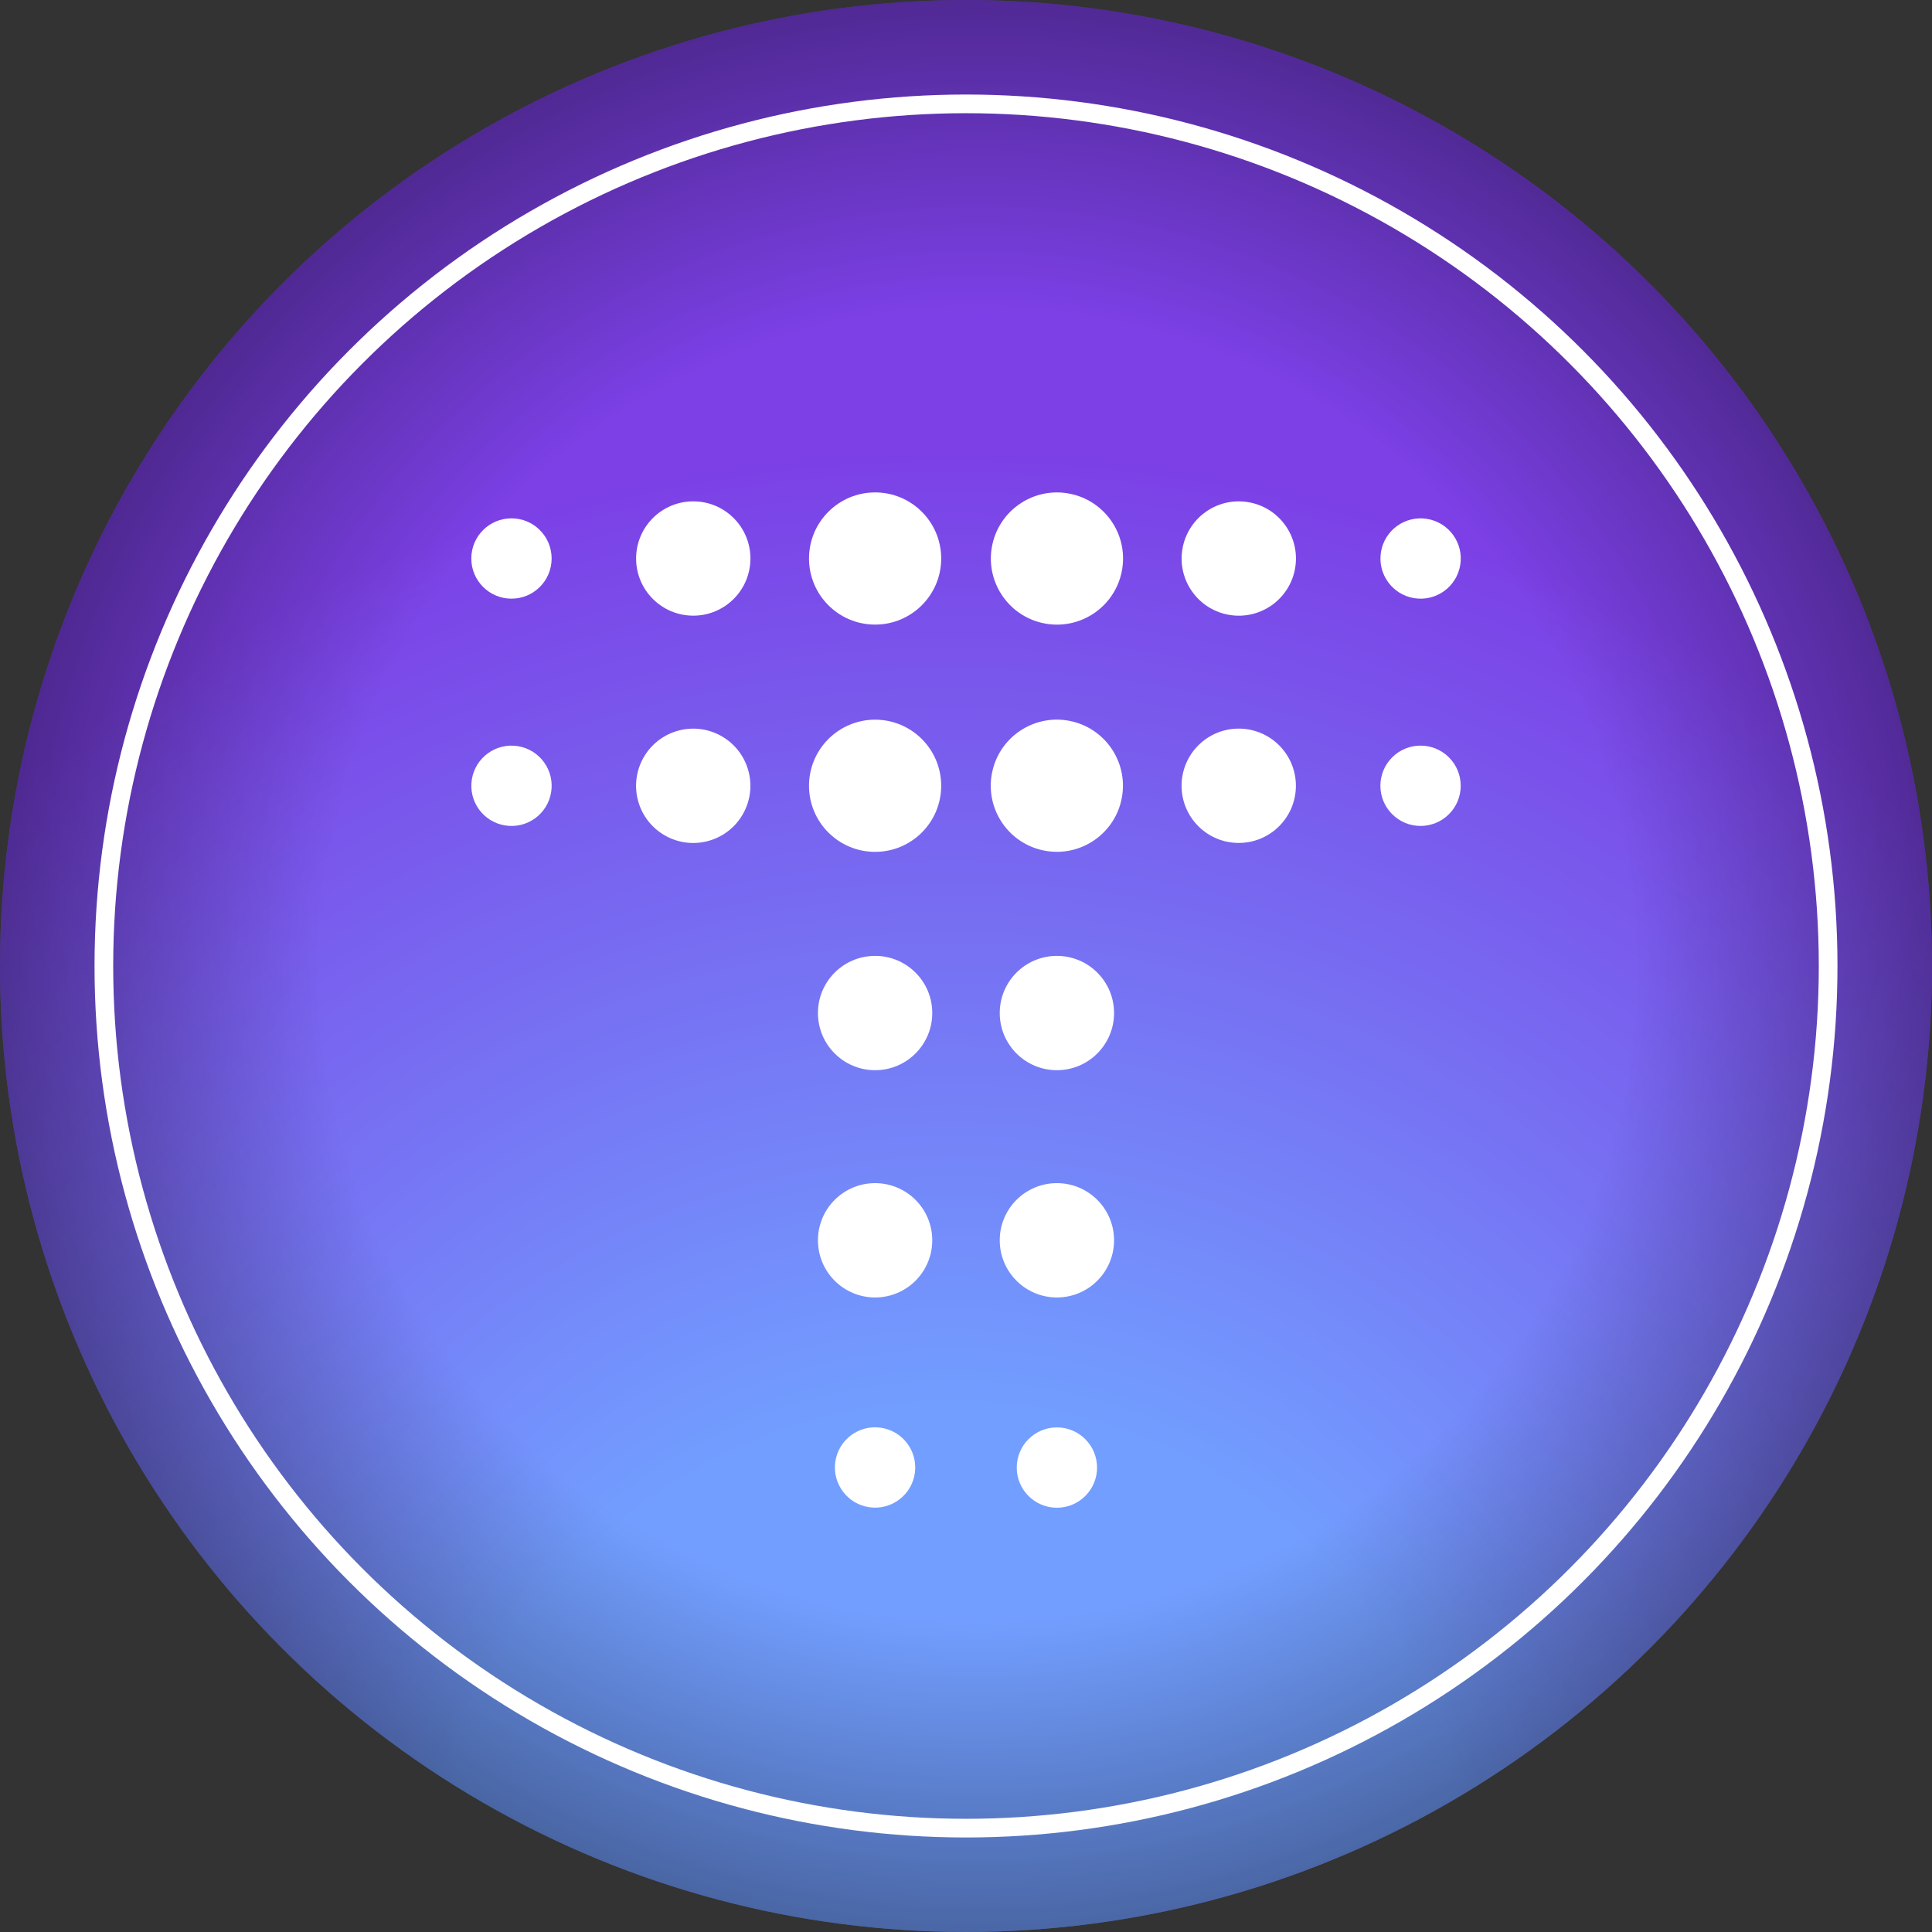 <?xml version="1.0" encoding="UTF-8"?><svg xmlns="http://www.w3.org/2000/svg" xmlns:xlink="http://www.w3.org/1999/xlink" viewBox="0 0 517.12 517.12"><rect x="0" y="0" width="517.12" height="517.12" fill="#333333" stroke="none"/><defs><style>.f{fill:#fff;}.g{fill:none;stroke:#fff;stroke-miterlimit:10;stroke-width:5px;}.h{fill:url(#d);}.i{fill:url(#e);}</style><radialGradient id="d" cx="255" cy="514.56" fx="255" fy="514.56" r="494.07" gradientTransform="matrix(1, 0, 0, 1, 0, 0)" gradientUnits="userSpaceOnUse"><stop offset=".28" stop-color="#729eff"/><stop offset=".71" stop-color="#7a50ea"/><stop offset=".8" stop-color="#7c40e6"/></radialGradient><radialGradient id="e" cx="261.67" cy="258.56" fx="261.67" fy="258.56" r="270.03" gradientTransform="matrix(1, 0, 0, 1, 0, 0)" gradientUnits="userSpaceOnUse"><stop offset=".65" stop-color="#000" stop-opacity="0"/><stop offset="1" stop-color="#000" stop-opacity=".4"/></radialGradient></defs><g id="a"/><g id="b"><g id="c"><g><circle class="h" cx="258.56" cy="258.56" r="258.56"/><circle class="i" cx="258.56" cy="258.56" r="258.56"/><circle class="g" cx="258.56" cy="258.56" r="230.76"/><g><circle class="f" cx="234.23" cy="149.49" r="17.69"/><circle class="f" cx="234.23" cy="210.32" r="17.69"/><circle class="f" cx="185.56" cy="149.49" r="15.3"/><circle class="f" cx="331.56" cy="149.49" r="15.3" transform="translate(130.89 452.82) rotate(-80.78)"/><circle class="f" cx="234.23" cy="271.15" r="15.3"/><circle class="f" cx="234.23" cy="331.98" r="15.3"/><circle class="f" cx="282.89" cy="149.49" r="17.69" transform="translate(90.02 404.78) rotate(-80.78)"/><circle class="f" cx="282.89" cy="210.32" r="17.69" transform="translate(13.2 437.32) rotate(-76.72)"/><circle class="f" cx="282.89" cy="271.15" r="15.3"/><circle class="f" cx="282.89" cy="331.98" r="15.3"/><circle class="f" cx="380.22" cy="149.49" r="10.75" transform="translate(171.76 500.85) rotate(-80.78)"/><circle class="f" cx="331.56" cy="210.32" r="15.3"/><circle class="f" cx="380.22" cy="210.32" r="10.75" transform="translate(-37.35 330.46) rotate(-45)"/><circle class="f" cx="136.9" cy="149.49" r="10.75"/><circle class="f" cx="136.9" cy="210.32" r="10.75" transform="translate(-92.63 311.76) rotate(-80.78)"/><circle class="f" cx="234.23" cy="392.81" r="10.75" transform="translate(-201.89 530.52) rotate(-76.72)"/><circle class="f" cx="185.56" cy="210.32" r="15.3" transform="translate(-43.36 48.26) rotate(-13.28)"/><circle class="f" cx="282.89" cy="392.81" r="10.75"/></g></g></g></g></svg>